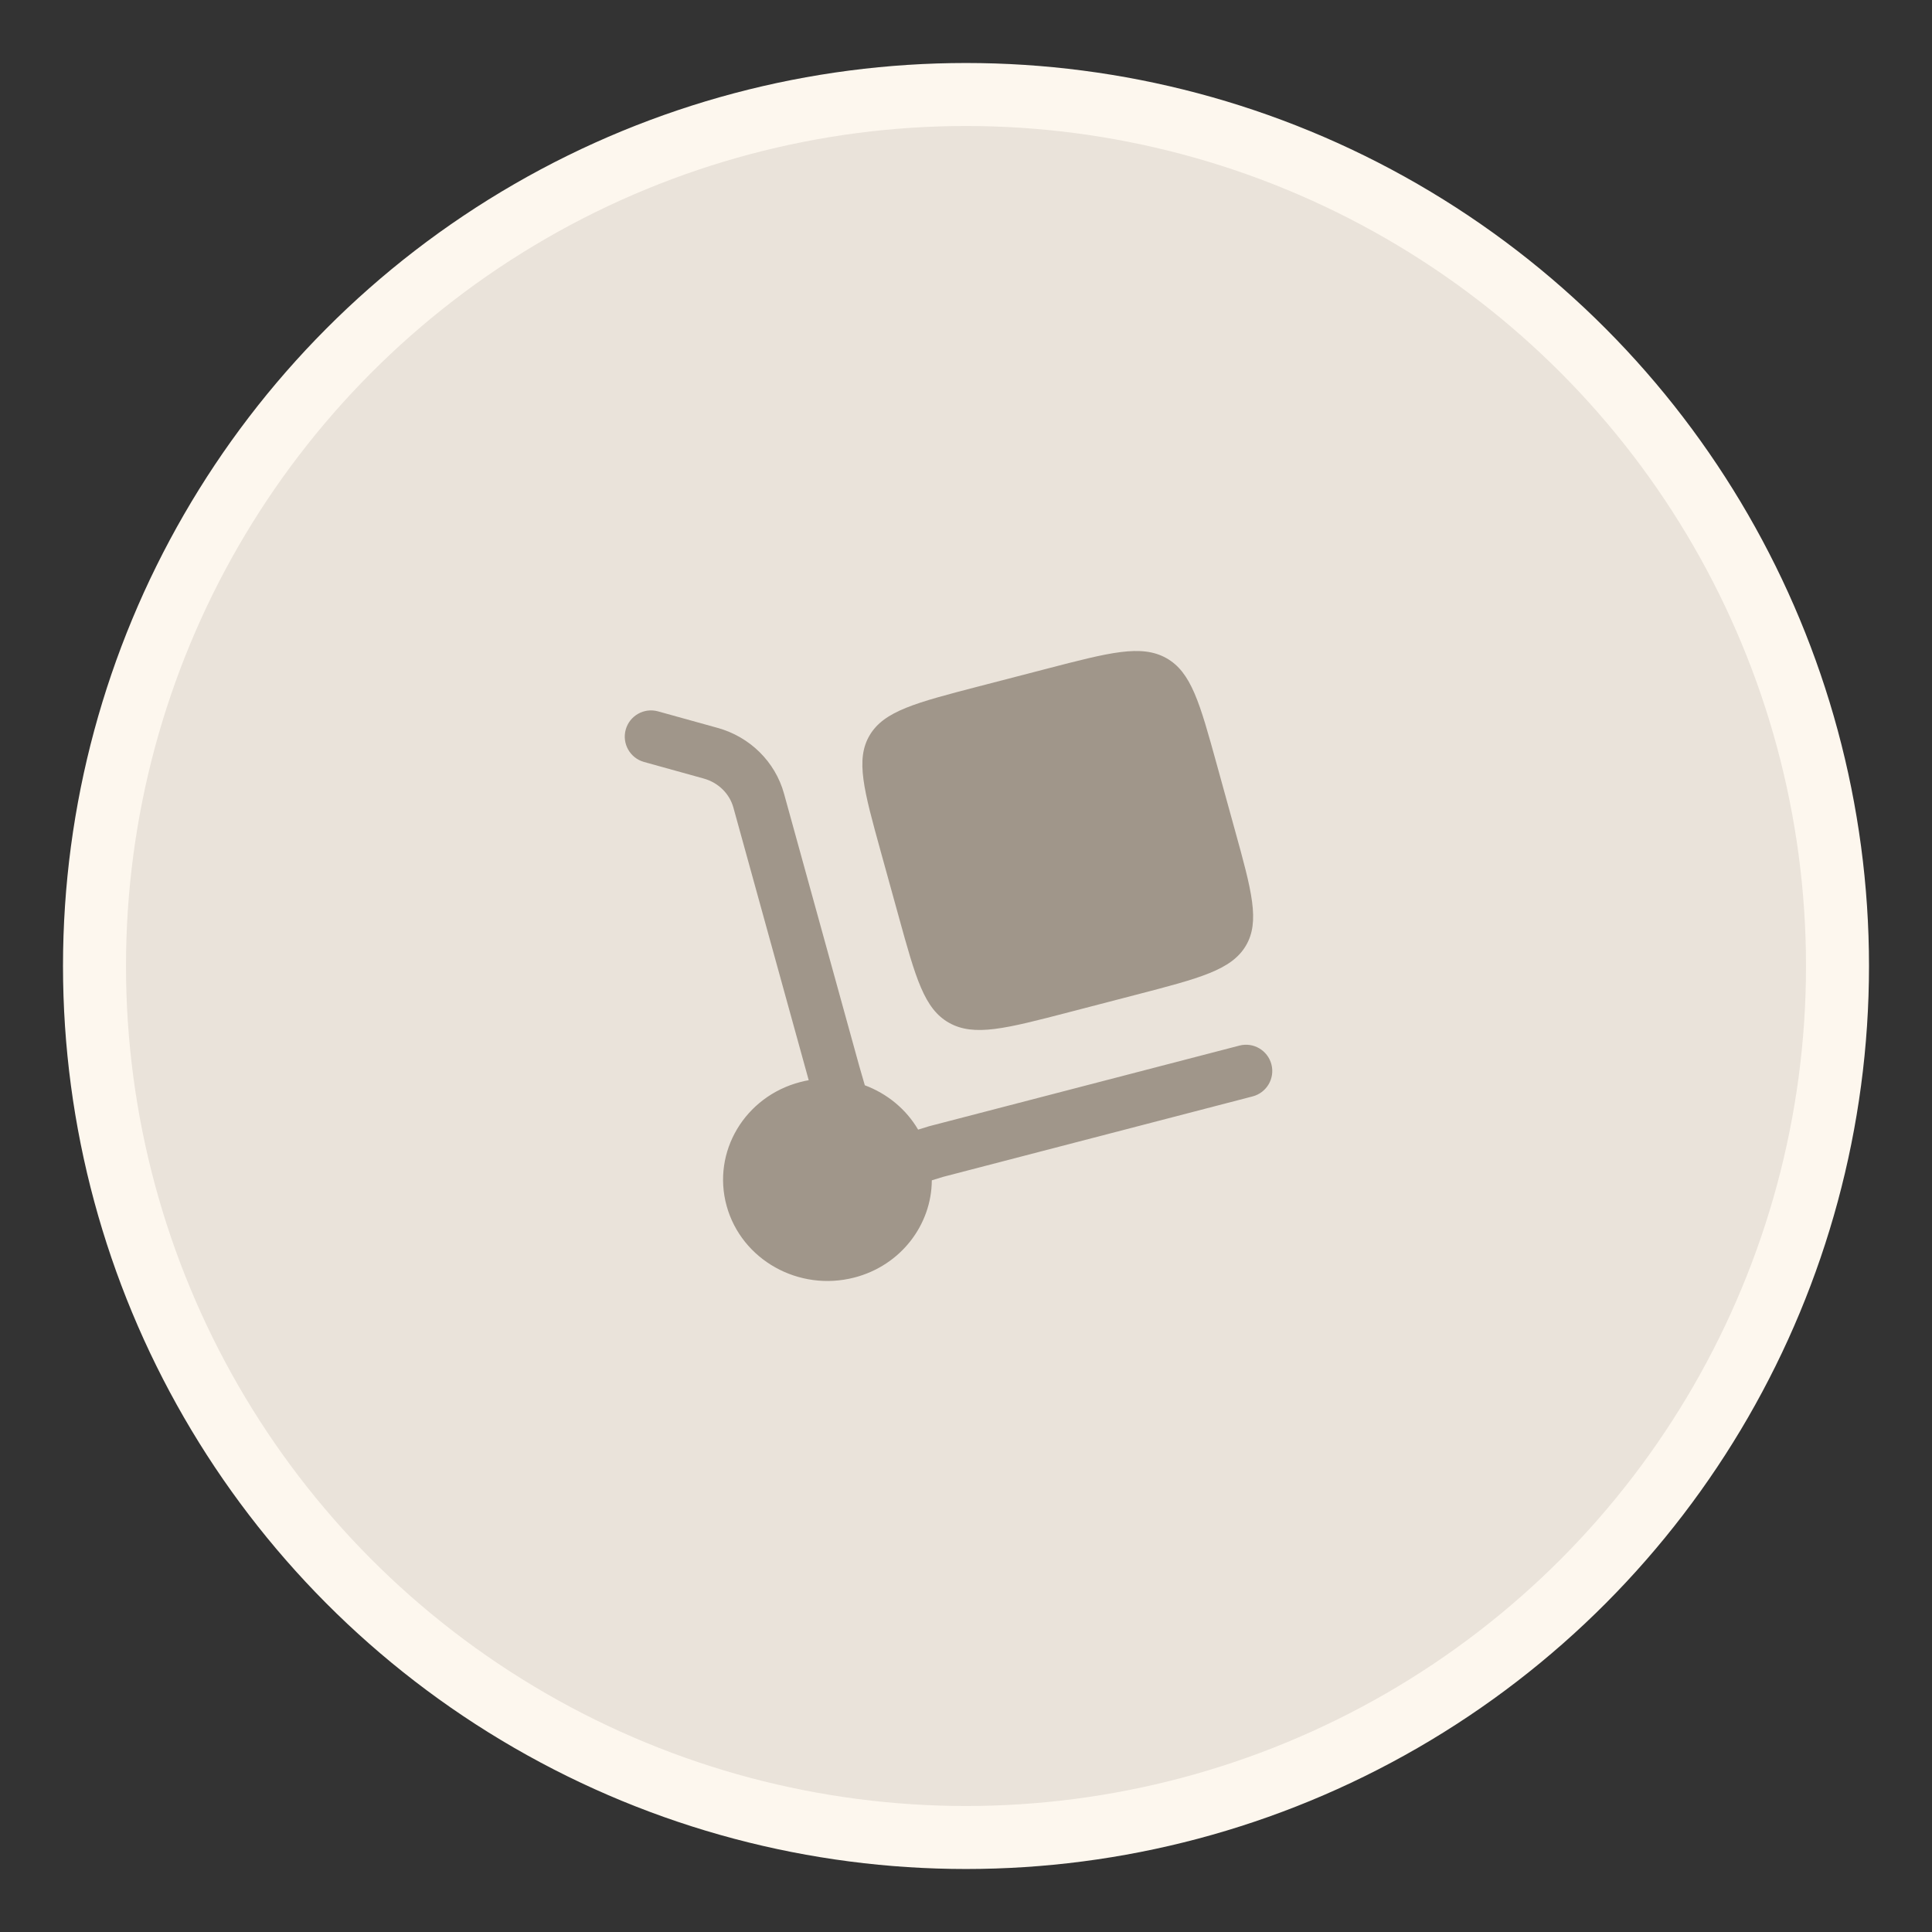 <svg width="46" height="46" viewBox="0 0 46 46" fill="none" xmlns="http://www.w3.org/2000/svg">
	<rect x="0" y="0" width="46" height="46" fill="#333333" stroke="none"/>
	<g transform="translate(1, 1)">
		<circle cx="22" cy="22" r="20.75" fill="#EAE3DA" stroke="#FDF7EE" stroke-width="1.5"/>
		<path d="M19.97 19.275L20.399 20.827C20.803 22.29 21.005 23.022 21.599 23.354C22.194 23.687 22.948 23.491 24.456 23.099L26.056 22.683C27.564 22.291 28.319 22.095 28.662 21.519C29.005 20.943 28.803 20.211 28.398 18.748L27.97 17.197C27.566 15.733 27.363 15.002 26.769 14.669C26.175 14.337 25.421 14.533 23.913 14.925L22.313 15.34C20.804 15.732 20.05 15.928 19.707 16.505C19.364 17.081 19.566 17.812 19.97 19.275Z"
			  fill="#A0968A"/>
		<path d="M13.898 16.372C13.99 16.04 14.335 15.845 14.667 15.937L16.087 16.331C16.851 16.543 17.456 17.132 17.667 17.896L19.459 24.384L19.591 24.84C20.119 25.037 20.572 25.405 20.86 25.896L21.118 25.816L28.51 23.895C28.844 23.808 29.185 24.009 29.272 24.343C29.359 24.677 29.158 25.018 28.824 25.105L21.46 27.019L21.186 27.103C21.18 28.162 20.449 29.13 19.344 29.417C18.018 29.761 16.656 28.998 16.301 27.713C15.946 26.427 16.732 25.106 18.058 24.762C18.123 24.745 18.189 24.73 18.255 24.719L16.462 18.229C16.372 17.902 16.108 17.634 15.753 17.536L14.333 17.142C14.001 17.049 13.806 16.705 13.898 16.372Z"
			  fill="#A0968A"/>
	</g>
</svg>
